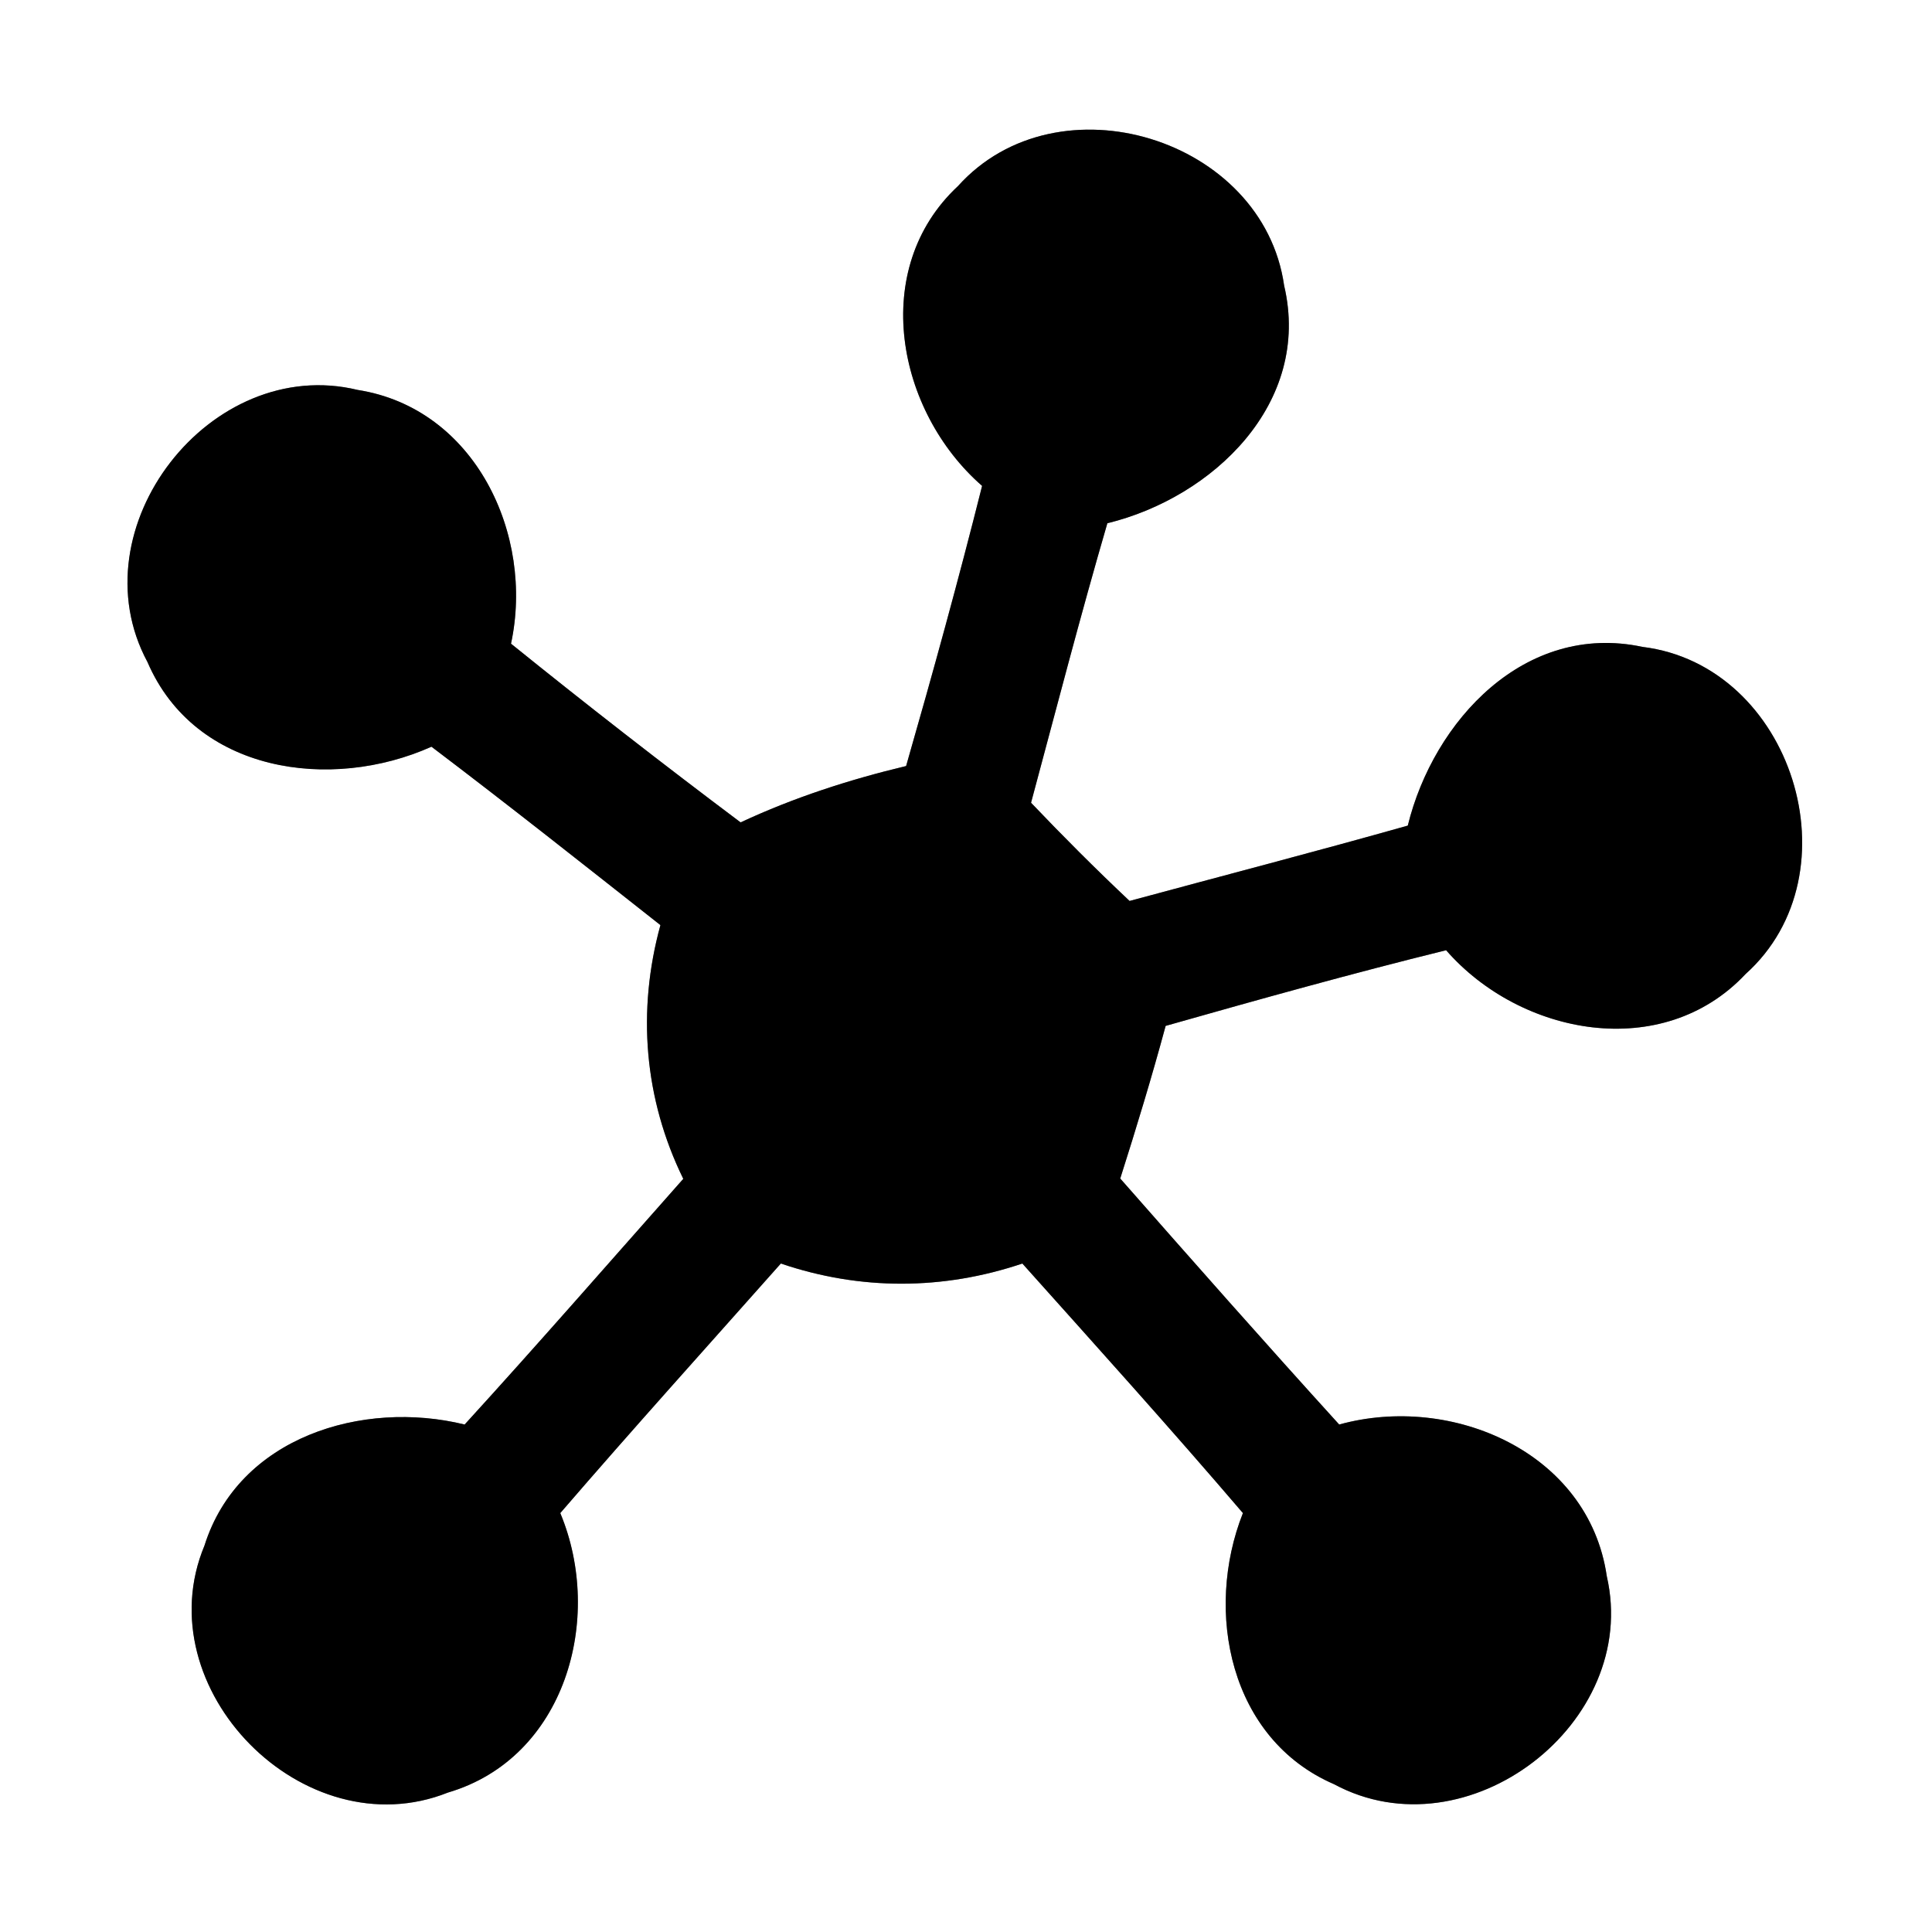 <?xml version="1.0" encoding="UTF-8" ?>
<!DOCTYPE svg PUBLIC "-//W3C//DTD SVG 1.1//EN" "http://www.w3.org/Graphics/SVG/1.1/DTD/svg11.dtd">
<svg width="60pt" height="60pt" viewBox="0 0 60 60" version="1.1" xmlns="http://www.w3.org/2000/svg">
<rect x="0" y="0" width="60" height="60" fill="#808080" stroke="none"/>
<g id="#ffffffff">
<path fill="#ffffff" opacity="1.00" d=" M 0.00 0.00 L 60.00 0.00 L 60.00 60.00 L 0.00 60.00 L 0.00 0.00 M 29.75 5.78 C 26.99 8.35 27.84 12.77 30.50 15.09 C 29.77 18.00 28.97 20.90 28.14 23.79 C 26.38 24.21 24.65 24.77 23.00 25.54 C 20.59 23.73 18.21 21.88 15.87 19.99 C 16.60 16.60 14.75 12.68 11.11 12.11 C 6.54 11.00 2.34 16.40 4.58 20.56 C 6.06 24.00 10.27 24.59 13.40 23.19 C 15.79 25.00 18.15 26.87 20.51 28.73 C 19.78 31.39 20.00 34.12 21.22 36.61 C 18.96 39.16 16.72 41.73 14.43 44.24 C 11.26 43.46 7.41 44.63 6.35 48.00 C 4.50 52.44 9.44 57.45 13.91 55.67 C 17.55 54.60 18.77 50.27 17.40 46.99 C 19.65 44.38 21.96 41.82 24.25 39.24 C 26.72 40.08 29.29 40.07 31.75 39.24 C 34.05 41.81 36.36 44.37 38.60 46.99 C 37.39 50.05 38.19 54.01 41.43 55.41 C 45.57 57.64 50.95 53.51 49.90 48.95 C 49.34 45.10 45.09 43.27 41.59 44.24 C 39.30 41.72 37.04 39.16 34.79 36.60 C 35.29 35.03 35.77 33.45 36.20 31.86 C 39.09 31.04 41.99 30.23 44.91 29.51 C 47.22 32.16 51.63 33.00 54.21 30.25 C 57.70 27.12 55.66 20.66 51.01 20.09 C 47.36 19.31 44.52 22.38 43.72 25.64 C 40.85 26.45 37.96 27.20 35.08 27.98 C 34.03 26.99 33.01 25.97 32.02 24.93 C 32.80 22.03 33.55 19.13 34.39 16.25 C 37.67 15.45 40.74 12.52 39.88 8.87 C 39.23 4.29 32.85 2.33 29.75 5.78 Z" />
</g>
<g id="#000000ff">
<path fill="#000000" opacity="1.00" d=" M 29.75 5.78 C 32.85 2.33 39.23 4.29 39.88 8.87 C 40.74 12.52 37.67 15.45 34.39 16.25 C 33.55 19.13 32.80 22.03 32.02 24.93 C 33.01 25.97 34.03 26.99 35.08 27.98 C 37.96 27.20 40.85 26.45 43.72 25.64 C 44.52 22.38 47.36 19.31 51.01 20.09 C 55.66 20.66 57.70 27.12 54.21 30.25 C 51.63 33.00 47.22 32.16 44.91 29.51 C 41.99 30.23 39.09 31.04 36.20 31.86 C 35.77 33.45 35.29 35.03 34.79 36.60 C 37.04 39.16 39.30 41.72 41.59 44.24 C 45.09 43.27 49.34 45.10 49.90 48.95 C 50.95 53.51 45.57 57.64 41.43 55.41 C 38.19 54.01 37.39 50.05 38.60 46.99 C 36.36 44.37 34.05 41.81 31.75 39.24 C 29.29 40.07 26.72 40.08 24.25 39.24 C 21.96 41.82 19.65 44.38 17.40 46.99 C 18.77 50.27 17.55 54.60 13.91 55.67 C 9.44 57.45 4.50 52.44 6.35 48.00 C 7.41 44.63 11.26 43.46 14.43 44.24 C 16.72 41.73 18.96 39.16 21.22 36.61 C 20.00 34.12 19.78 31.39 20.51 28.73 C 18.15 26.87 15.79 25.00 13.40 23.19 C 10.27 24.59 6.06 24.00 4.58 20.56 C 2.34 16.40 6.54 11.00 11.11 12.11 C 14.75 12.68 16.60 16.60 15.87 19.99 C 18.21 21.88 20.59 23.73 23.00 25.54 C 24.65 24.77 26.38 24.21 28.14 23.79 C 28.97 20.90 29.77 18.00 30.50 15.09 C 27.84 12.77 26.99 8.35 29.75 5.78 Z" />
</g>
</svg>

